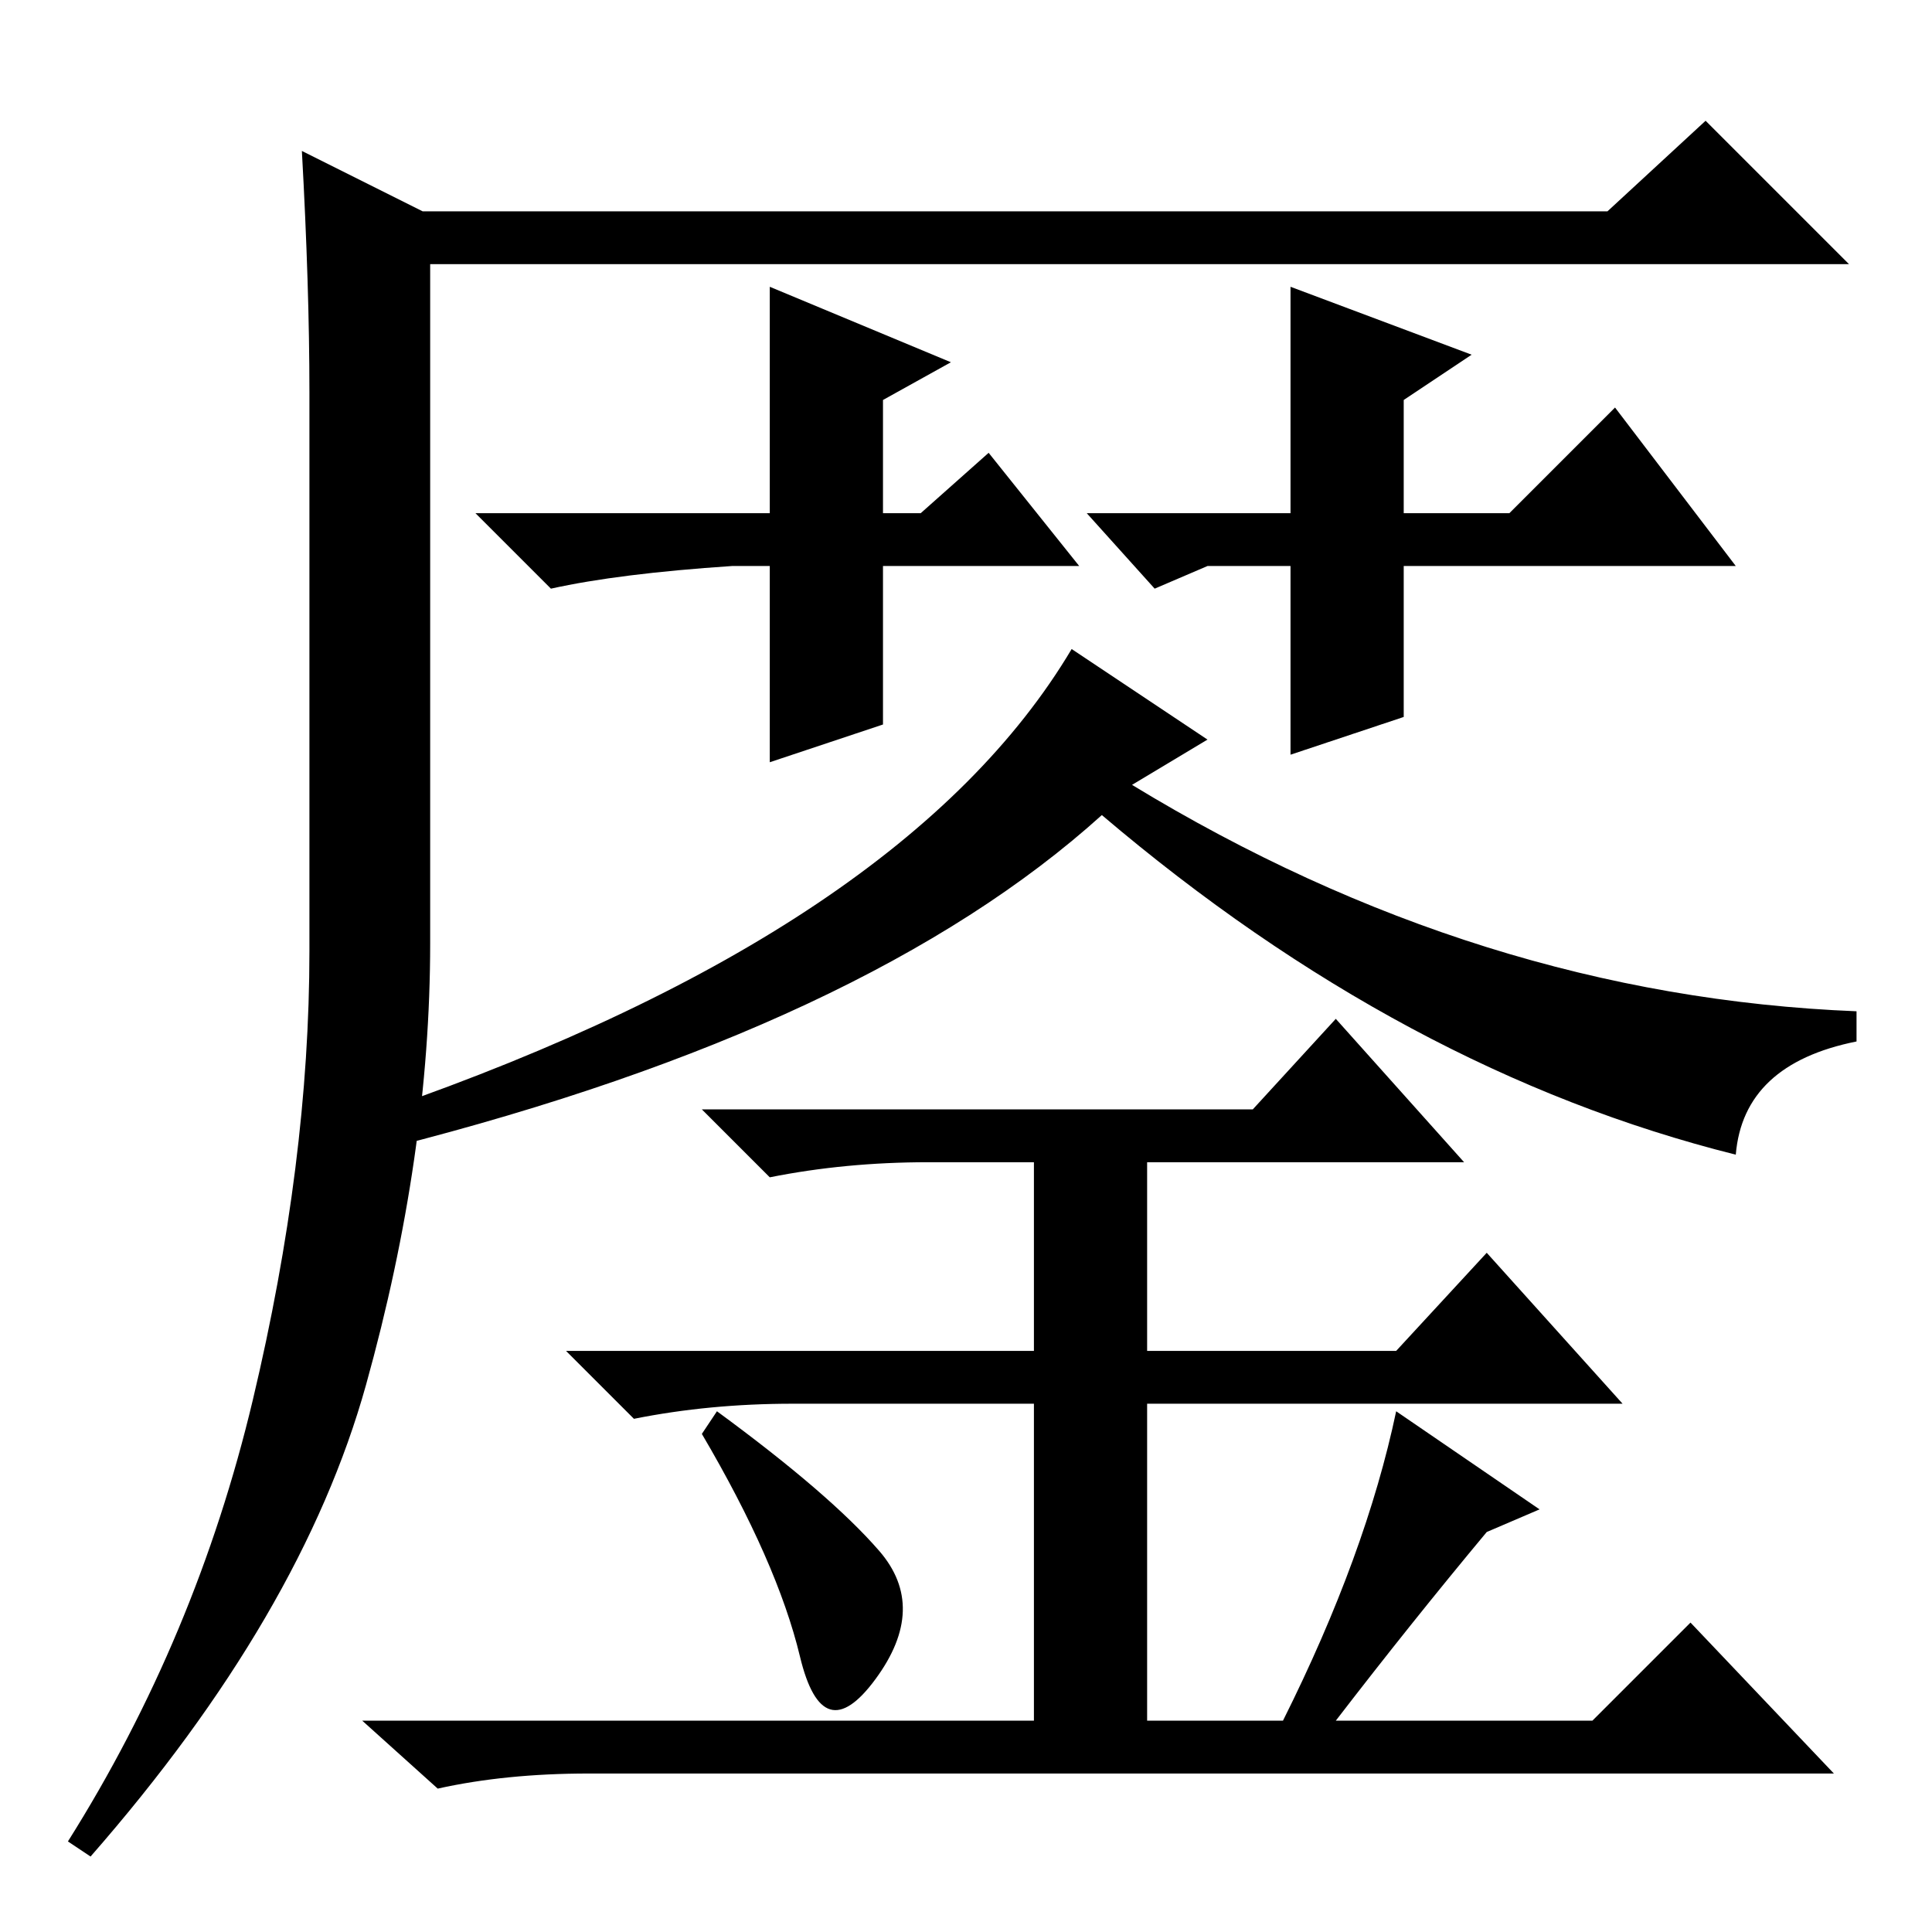 <?xml version="1.0" standalone="no"?>
<!DOCTYPE svg PUBLIC "-//W3C//DTD SVG 1.1//EN" "http://www.w3.org/Graphics/SVG/1.1/DTD/svg11.dtd" >
<svg xmlns="http://www.w3.org/2000/svg" xmlns:xlink="http://www.w3.org/1999/xlink" version="1.1" viewBox="0 -36 256 256">
  <g transform="matrix(1 0 0 -1 0 220)">
   <path fill="currentColor"
d="M40 236l16 -8h157l13 12l19 -19h-188v-90q0 -28 -8.5 -58.5t-36.5 -62.5l-3 2q17 27 24.5 58.5t7.5 59.5v74q0 14 -1 32zM143 181h-26v-21l-15 -5v26h-5q-15 -1 -24 -3l-10 10h39v30l24 -10l-9 -5v-15h5l9 8zM160 158l-10 -6q46 -28 96 -30v-4q-15 -3 -16 -15
q-44 11 -84 45q-31 -28 -94 -44l-1 5q69 24 91 61zM116.5 50.5q6.5 -7.5 -0.5 -17t-10 3t-13 29.5l2 3q15 -11 21.5 -18.5zM197 53q-10 -12 -20 -25h34l13 13l19 -20h-165q-11 0 -20 -2l-10 9h89v42h-32q-11 0 -21 -2l-9 9h62v25h-14q-11 0 -21 -2l-9 9h73l11 12l17 -19h-42
v-25h33l12 13l18 -20h-63v-42h18q11 22 15 41l19 -13zM171 181h-11l-7 -3l-9 10h27v30l24 -9l-9 -6v-15h14l14 14l16 -21h-44v-20l-15 -5v25z" />
  </g>

</svg>

